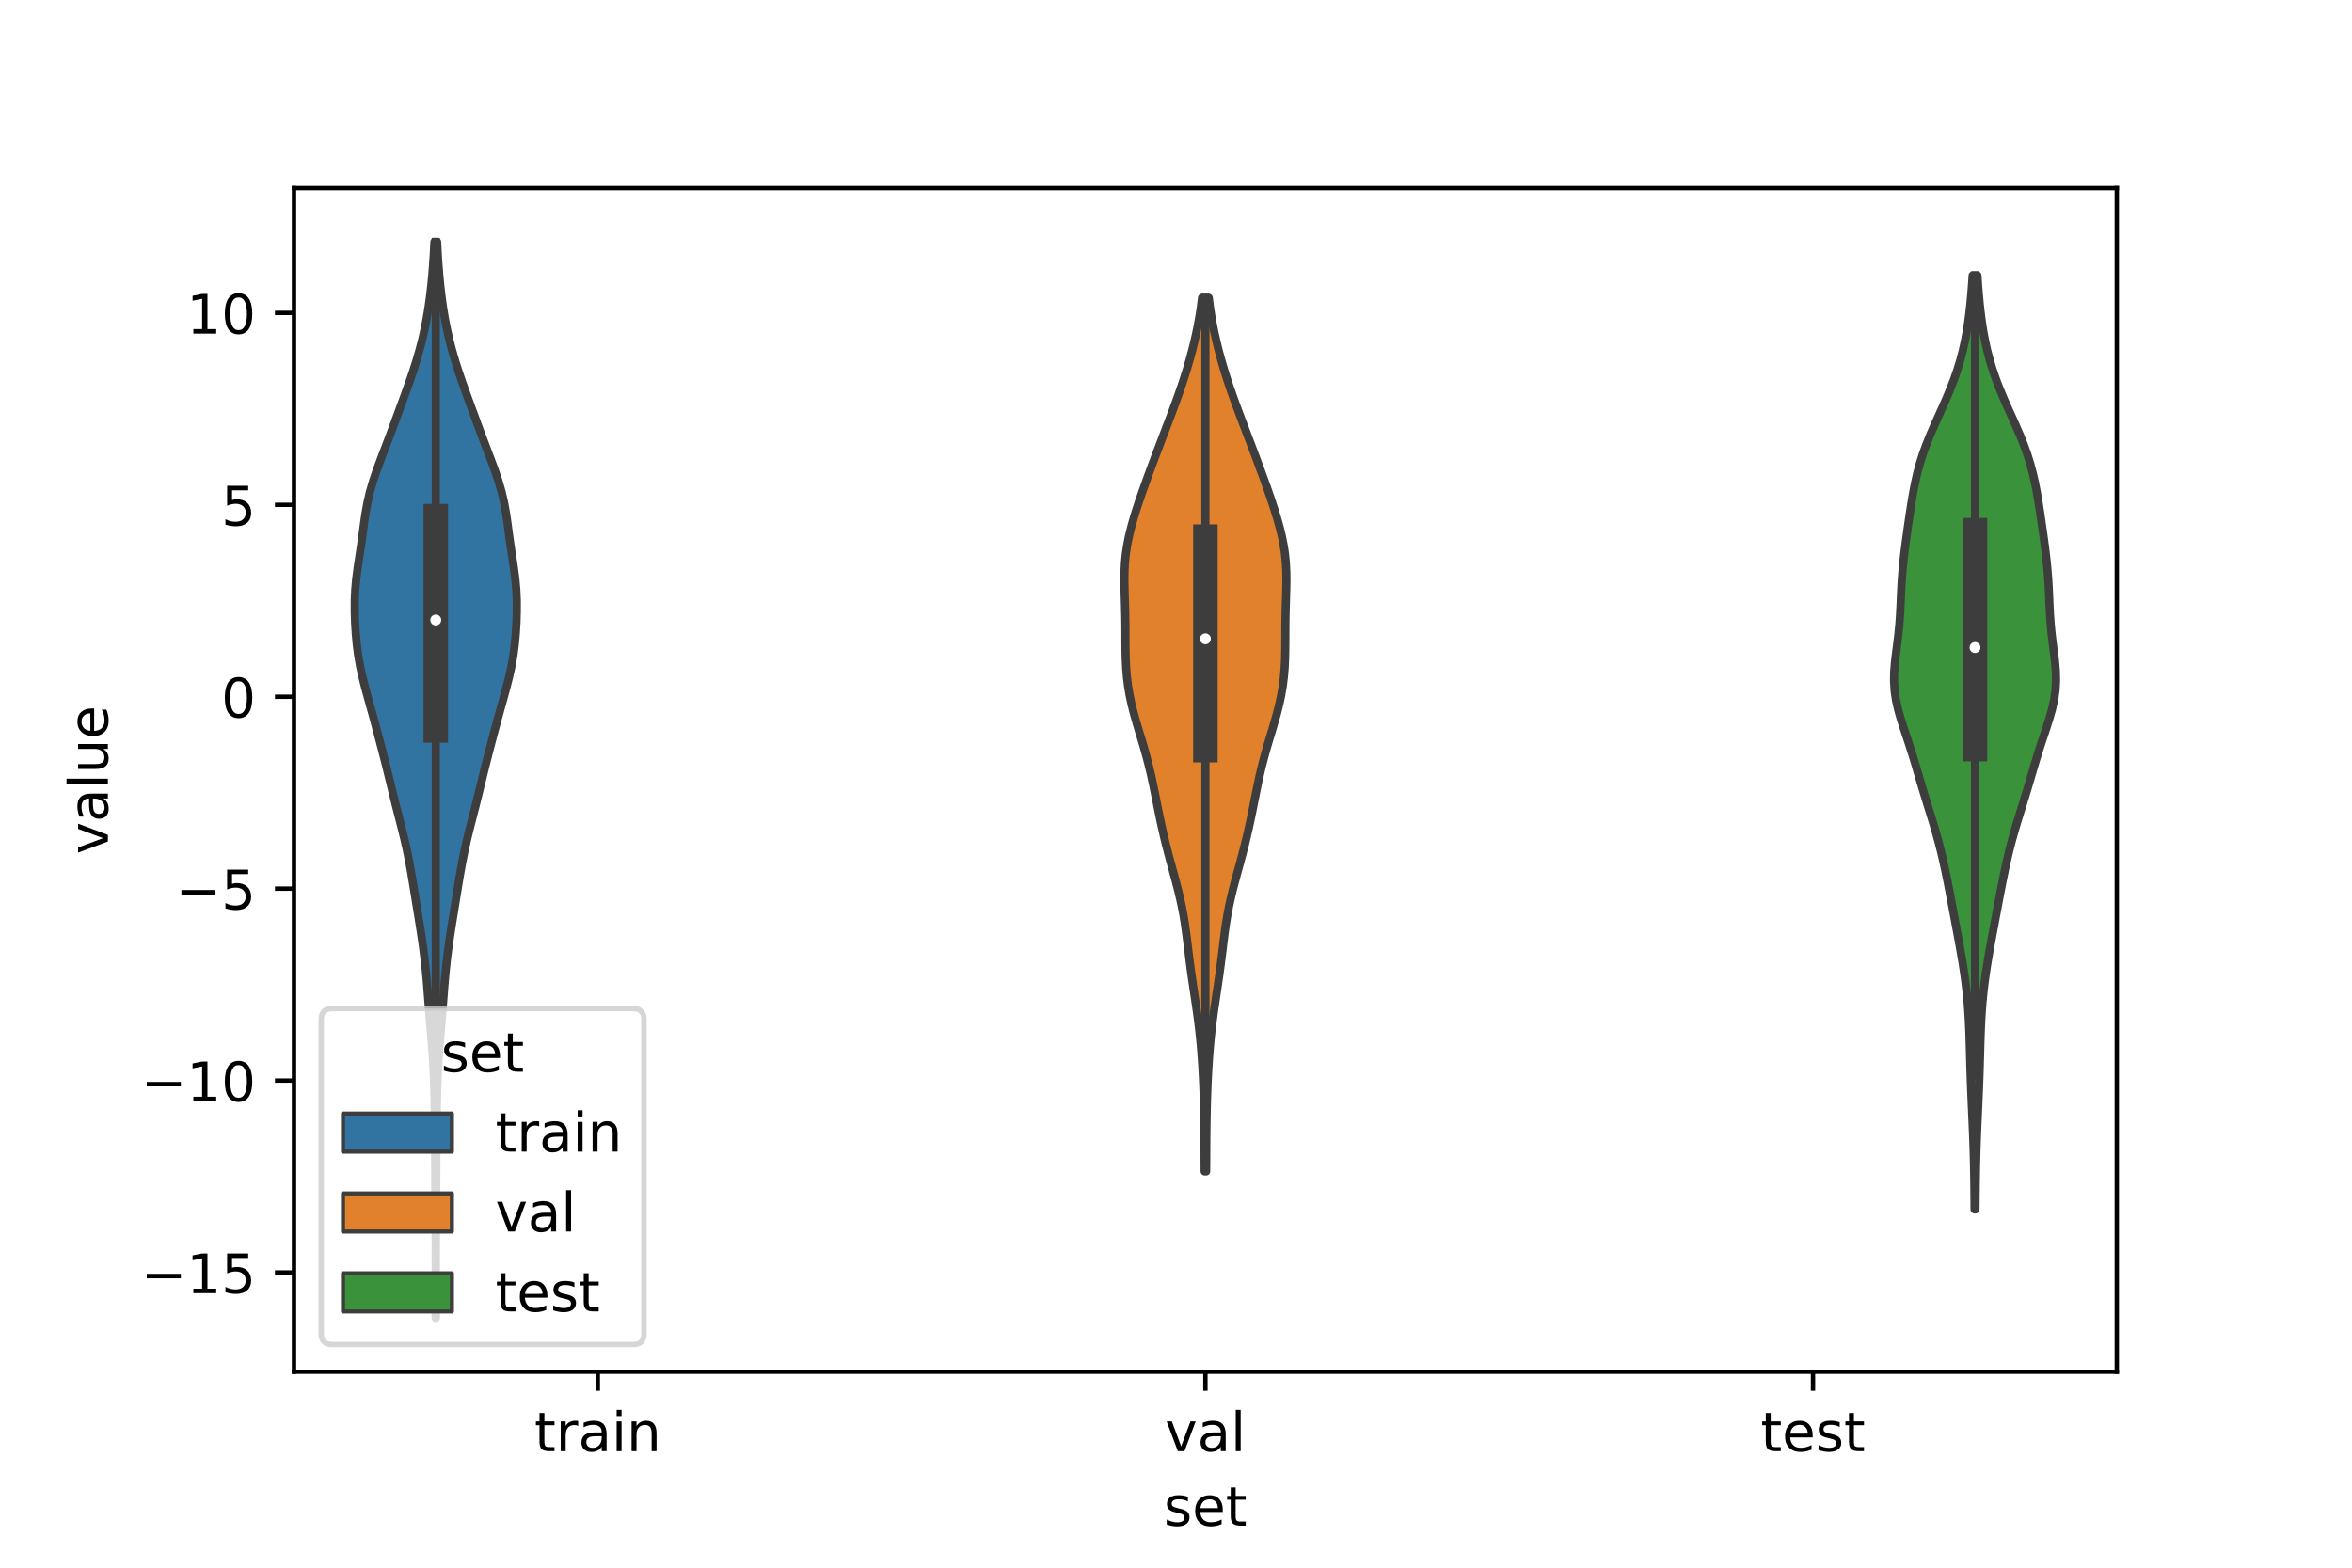 <?xml version="1.0" encoding="utf-8" standalone="no"?>
<!DOCTYPE svg PUBLIC "-//W3C//DTD SVG 1.1//EN"
  "http://www.w3.org/Graphics/SVG/1.1/DTD/svg11.dtd">
<!-- Created with matplotlib (https://matplotlib.org/) -->
<svg height="288pt" version="1.1" viewBox="0 0 432 288" width="432pt" xmlns="http://www.w3.org/2000/svg" xmlns:xlink="http://www.w3.org/1999/xlink">
 <defs>
  <style type="text/css">*{stroke-linecap:butt;stroke-linejoin:round;}</style>
 </defs>
 <g id="figure_1">
  <g id="patch_1">
   <path d="M 0 288 
L 432 288 
L 432 0 
L 0 0 
z
" style="fill:#ffffff;"/>
  </g>
  <g id="axes_1">
   <g id="patch_2">
    <path d="M 54 252 
L 388.8 252 
L 388.8 34.56 
L 54 34.56 
z
" style="fill:#ffffff;"/>
   </g>
   <g id="PolyCollection_1">
    <defs>
     <path d="M 80.065 -45.884 
L 80.015 -45.884 
L 80.016 -47.88 
L 80.02 -49.877 
L 80.024 -51.874 
L 80.027 -53.87 
L 80.027 -55.867 
L 80.023 -57.864 
L 80.016 -59.86 
L 80.004 -61.857 
L 79.991 -63.854 
L 79.977 -65.851 
L 79.964 -67.847 
L 79.954 -69.844 
L 79.945 -71.841 
L 79.937 -73.837 
L 79.928 -75.834 
L 79.916 -77.831 
L 79.9 -79.827 
L 79.879 -81.824 
L 79.852 -83.821 
L 79.818 -85.818 
L 79.772 -87.814 
L 79.707 -89.811 
L 79.616 -91.808 
L 79.496 -93.804 
L 79.35 -95.801 
L 79.186 -97.798 
L 79.017 -99.794 
L 78.854 -101.791 
L 78.7 -103.788 
L 78.548 -105.784 
L 78.387 -107.781 
L 78.202 -109.778 
L 77.985 -111.775 
L 77.734 -113.771 
L 77.453 -115.768 
L 77.147 -117.765 
L 76.827 -119.761 
L 76.502 -121.758 
L 76.178 -123.755 
L 75.852 -125.751 
L 75.516 -127.748 
L 75.153 -129.745 
L 74.75 -131.741 
L 74.301 -133.738 
L 73.812 -135.735 
L 73.302 -137.732 
L 72.79 -139.728 
L 72.291 -141.725 
L 71.804 -143.722 
L 71.317 -145.718 
L 70.82 -147.715 
L 70.309 -149.712 
L 69.787 -151.708 
L 69.257 -153.705 
L 68.72 -155.702 
L 68.17 -157.699 
L 67.613 -159.695 
L 67.065 -161.692 
L 66.558 -163.689 
L 66.121 -165.685 
L 65.775 -167.682 
L 65.52 -169.679 
L 65.342 -171.675 
L 65.223 -173.672 
L 65.16 -175.669 
L 65.163 -177.665 
L 65.25 -179.662 
L 65.431 -181.659 
L 65.69 -183.656 
L 65.989 -185.652 
L 66.289 -187.649 
L 66.567 -189.646 
L 66.833 -191.642 
L 67.123 -193.639 
L 67.482 -195.636 
L 67.946 -197.632 
L 68.525 -199.629 
L 69.202 -201.626 
L 69.941 -203.622 
L 70.701 -205.619 
L 71.458 -207.616 
L 72.201 -209.613 
L 72.937 -211.609 
L 73.671 -213.606 
L 74.402 -215.603 
L 75.118 -217.599 
L 75.804 -219.596 
L 76.443 -221.593 
L 77.025 -223.589 
L 77.544 -225.586 
L 77.997 -227.583 
L 78.384 -229.58 
L 78.712 -231.576 
L 78.987 -233.573 
L 79.216 -235.57 
L 79.406 -237.566 
L 79.563 -239.563 
L 79.69 -241.56 
L 79.793 -243.556 
L 80.287 -243.556 
L 80.287 -243.556 
L 80.39 -241.56 
L 80.517 -239.563 
L 80.674 -237.566 
L 80.864 -235.57 
L 81.093 -233.573 
L 81.368 -231.576 
L 81.696 -229.58 
L 82.083 -227.583 
L 82.536 -225.586 
L 83.055 -223.589 
L 83.637 -221.593 
L 84.276 -219.596 
L 84.962 -217.599 
L 85.678 -215.603 
L 86.409 -213.606 
L 87.143 -211.609 
L 87.879 -209.613 
L 88.622 -207.616 
L 89.379 -205.619 
L 90.139 -203.622 
L 90.878 -201.626 
L 91.555 -199.629 
L 92.134 -197.632 
L 92.598 -195.636 
L 92.957 -193.639 
L 93.247 -191.642 
L 93.513 -189.646 
L 93.791 -187.649 
L 94.091 -185.652 
L 94.39 -183.656 
L 94.649 -181.659 
L 94.83 -179.662 
L 94.917 -177.665 
L 94.92 -175.669 
L 94.857 -173.672 
L 94.738 -171.675 
L 94.56 -169.679 
L 94.305 -167.682 
L 93.959 -165.685 
L 93.522 -163.689 
L 93.015 -161.692 
L 92.467 -159.695 
L 91.91 -157.699 
L 91.36 -155.702 
L 90.823 -153.705 
L 90.293 -151.708 
L 89.771 -149.712 
L 89.26 -147.715 
L 88.763 -145.718 
L 88.276 -143.722 
L 87.789 -141.725 
L 87.29 -139.728 
L 86.778 -137.732 
L 86.268 -135.735 
L 85.779 -133.738 
L 85.33 -131.741 
L 84.927 -129.745 
L 84.564 -127.748 
L 84.228 -125.751 
L 83.902 -123.755 
L 83.578 -121.758 
L 83.253 -119.761 
L 82.933 -117.765 
L 82.627 -115.768 
L 82.346 -113.771 
L 82.095 -111.775 
L 81.878 -109.778 
L 81.693 -107.781 
L 81.532 -105.784 
L 81.38 -103.788 
L 81.226 -101.791 
L 81.063 -99.794 
L 80.894 -97.798 
L 80.73 -95.801 
L 80.584 -93.804 
L 80.464 -91.808 
L 80.373 -89.811 
L 80.308 -87.814 
L 80.262 -85.818 
L 80.228 -83.821 
L 80.201 -81.824 
L 80.18 -79.827 
L 80.164 -77.831 
L 80.152 -75.834 
L 80.143 -73.837 
L 80.135 -71.841 
L 80.126 -69.844 
L 80.116 -67.847 
L 80.103 -65.851 
L 80.089 -63.854 
L 80.076 -61.857 
L 80.064 -59.86 
L 80.057 -57.864 
L 80.053 -55.867 
L 80.053 -53.87 
L 80.056 -51.874 
L 80.06 -49.877 
L 80.064 -47.88 
L 80.065 -45.884 
z
" id="mfdde00a8af" style="stroke:#3d3d3d;stroke-width:1.5;"/>
    </defs>
    <g clip-path="url(#peb0f2b9399)">
     <use style="fill:#3274a1;stroke:#3d3d3d;stroke-width:1.5;" x="0" xlink:href="#mfdde00a8af" y="288"/>
    </g>
   </g>
   <g id="PolyCollection_2">
    <defs>
     <path d="M 221.539 -72.805 
L 221.261 -72.805 
L 221.251 -74.426 
L 221.242 -76.047 
L 221.234 -77.668 
L 221.224 -79.289 
L 221.209 -80.91 
L 221.186 -82.531 
L 221.154 -84.152 
L 221.112 -85.773 
L 221.059 -87.394 
L 220.995 -89.015 
L 220.917 -90.636 
L 220.826 -92.258 
L 220.718 -93.879 
L 220.591 -95.5 
L 220.443 -97.121 
L 220.272 -98.742 
L 220.077 -100.363 
L 219.862 -101.984 
L 219.629 -103.605 
L 219.388 -105.226 
L 219.144 -106.847 
L 218.907 -108.468 
L 218.683 -110.089 
L 218.472 -111.71 
L 218.273 -113.331 
L 218.076 -114.952 
L 217.871 -116.573 
L 217.643 -118.194 
L 217.38 -119.815 
L 217.074 -121.436 
L 216.722 -123.058 
L 216.329 -124.679 
L 215.906 -126.3 
L 215.465 -127.921 
L 215.02 -129.542 
L 214.585 -131.163 
L 214.168 -132.784 
L 213.774 -134.405 
L 213.403 -136.026 
L 213.054 -137.647 
L 212.721 -139.268 
L 212.398 -140.889 
L 212.074 -142.51 
L 211.74 -144.131 
L 211.385 -145.752 
L 210.999 -147.373 
L 210.578 -148.994 
L 210.123 -150.615 
L 209.642 -152.236 
L 209.152 -153.857 
L 208.669 -155.479 
L 208.216 -157.1 
L 207.81 -158.721 
L 207.466 -160.342 
L 207.192 -161.963 
L 206.988 -163.584 
L 206.851 -165.205 
L 206.769 -166.826 
L 206.73 -168.447 
L 206.717 -170.068 
L 206.713 -171.689 
L 206.704 -173.31 
L 206.681 -174.931 
L 206.642 -176.552 
L 206.591 -178.173 
L 206.544 -179.794 
L 206.52 -181.415 
L 206.541 -183.036 
L 206.626 -184.657 
L 206.79 -186.279 
L 207.038 -187.9 
L 207.365 -189.521 
L 207.763 -191.142 
L 208.218 -192.763 
L 208.718 -194.384 
L 209.251 -196.005 
L 209.808 -197.626 
L 210.384 -199.247 
L 210.972 -200.868 
L 211.571 -202.489 
L 212.176 -204.11 
L 212.788 -205.731 
L 213.403 -207.352 
L 214.021 -208.973 
L 214.638 -210.594 
L 215.251 -212.215 
L 215.854 -213.836 
L 216.439 -215.457 
L 217.002 -217.078 
L 217.537 -218.7 
L 218.041 -220.321 
L 218.512 -221.942 
L 218.951 -223.563 
L 219.353 -225.184 
L 219.719 -226.805 
L 220.046 -228.426 
L 220.332 -230.047 
L 220.577 -231.668 
L 220.78 -233.289 
L 222.02 -233.289 
L 222.02 -233.289 
L 222.223 -231.668 
L 222.468 -230.047 
L 222.754 -228.426 
L 223.081 -226.805 
L 223.447 -225.184 
L 223.849 -223.563 
L 224.288 -221.942 
L 224.759 -220.321 
L 225.263 -218.7 
L 225.798 -217.078 
L 226.361 -215.457 
L 226.946 -213.836 
L 227.549 -212.215 
L 228.162 -210.594 
L 228.779 -208.973 
L 229.397 -207.352 
L 230.012 -205.731 
L 230.624 -204.11 
L 231.229 -202.489 
L 231.828 -200.868 
L 232.416 -199.247 
L 232.992 -197.626 
L 233.549 -196.005 
L 234.082 -194.384 
L 234.582 -192.763 
L 235.037 -191.142 
L 235.435 -189.521 
L 235.762 -187.9 
L 236.01 -186.279 
L 236.174 -184.657 
L 236.259 -183.036 
L 236.28 -181.415 
L 236.256 -179.794 
L 236.209 -178.173 
L 236.158 -176.552 
L 236.119 -174.931 
L 236.096 -173.31 
L 236.087 -171.689 
L 236.083 -170.068 
L 236.07 -168.447 
L 236.031 -166.826 
L 235.949 -165.205 
L 235.812 -163.584 
L 235.608 -161.963 
L 235.334 -160.342 
L 234.99 -158.721 
L 234.584 -157.1 
L 234.131 -155.479 
L 233.648 -153.857 
L 233.158 -152.236 
L 232.677 -150.615 
L 232.222 -148.994 
L 231.801 -147.373 
L 231.415 -145.752 
L 231.06 -144.131 
L 230.726 -142.51 
L 230.402 -140.889 
L 230.079 -139.268 
L 229.746 -137.647 
L 229.397 -136.026 
L 229.026 -134.405 
L 228.632 -132.784 
L 228.215 -131.163 
L 227.78 -129.542 
L 227.335 -127.921 
L 226.894 -126.3 
L 226.471 -124.679 
L 226.078 -123.058 
L 225.726 -121.436 
L 225.42 -119.815 
L 225.157 -118.194 
L 224.929 -116.573 
L 224.724 -114.952 
L 224.527 -113.331 
L 224.328 -111.71 
L 224.117 -110.089 
L 223.893 -108.468 
L 223.656 -106.847 
L 223.412 -105.226 
L 223.171 -103.605 
L 222.938 -101.984 
L 222.723 -100.363 
L 222.528 -98.742 
L 222.357 -97.121 
L 222.209 -95.5 
L 222.082 -93.879 
L 221.974 -92.258 
L 221.883 -90.636 
L 221.805 -89.015 
L 221.741 -87.394 
L 221.688 -85.773 
L 221.646 -84.152 
L 221.614 -82.531 
L 221.591 -80.91 
L 221.576 -79.289 
L 221.566 -77.668 
L 221.558 -76.047 
L 221.549 -74.426 
L 221.539 -72.805 
z
" id="mf211fab945" style="stroke:#3d3d3d;stroke-width:1.5;"/>
    </defs>
    <g clip-path="url(#peb0f2b9399)">
     <use style="fill:#e1812c;stroke:#3d3d3d;stroke-width:1.5;" x="0" xlink:href="#mf211fab945" y="288"/>
    </g>
   </g>
   <g id="PolyCollection_3">
    <defs>
     <path d="M 362.846 -65.82 
L 362.674 -65.82 
L 362.661 -67.553 
L 362.645 -69.286 
L 362.624 -71.019 
L 362.597 -72.752 
L 362.56 -74.485 
L 362.514 -76.219 
L 362.458 -77.952 
L 362.394 -79.685 
L 362.322 -81.418 
L 362.246 -83.151 
L 362.169 -84.885 
L 362.094 -86.618 
L 362.024 -88.351 
L 361.96 -90.084 
L 361.905 -91.817 
L 361.856 -93.55 
L 361.809 -95.284 
L 361.759 -97.017 
L 361.699 -98.75 
L 361.621 -100.483 
L 361.517 -102.216 
L 361.384 -103.949 
L 361.216 -105.683 
L 361.014 -107.416 
L 360.778 -109.149 
L 360.514 -110.882 
L 360.225 -112.615 
L 359.918 -114.348 
L 359.6 -116.082 
L 359.276 -117.815 
L 358.951 -119.548 
L 358.625 -121.281 
L 358.298 -123.014 
L 357.967 -124.747 
L 357.626 -126.481 
L 357.269 -128.214 
L 356.89 -129.947 
L 356.48 -131.68 
L 356.035 -133.413 
L 355.553 -135.146 
L 355.041 -136.88 
L 354.508 -138.613 
L 353.967 -140.346 
L 353.433 -142.079 
L 352.911 -143.812 
L 352.4 -145.546 
L 351.889 -147.279 
L 351.366 -149.012 
L 350.819 -150.745 
L 350.248 -152.478 
L 349.67 -154.211 
L 349.115 -155.945 
L 348.624 -157.678 
L 348.237 -159.411 
L 347.985 -161.144 
L 347.88 -162.877 
L 347.913 -164.61 
L 348.053 -166.344 
L 348.258 -168.077 
L 348.483 -169.81 
L 348.691 -171.543 
L 348.86 -173.276 
L 348.984 -175.009 
L 349.074 -176.743 
L 349.149 -178.476 
L 349.232 -180.209 
L 349.339 -181.942 
L 349.482 -183.675 
L 349.659 -185.408 
L 349.867 -187.142 
L 350.095 -188.875 
L 350.335 -190.608 
L 350.583 -192.341 
L 350.839 -194.074 
L 351.109 -195.807 
L 351.404 -197.541 
L 351.739 -199.274 
L 352.13 -201.007 
L 352.593 -202.74 
L 353.135 -204.473 
L 353.758 -206.206 
L 354.452 -207.94 
L 355.201 -209.673 
L 355.98 -211.406 
L 356.763 -213.139 
L 357.527 -214.872 
L 358.249 -216.606 
L 358.914 -218.339 
L 359.514 -220.072 
L 360.042 -221.805 
L 360.499 -223.538 
L 360.888 -225.271 
L 361.215 -227.005 
L 361.488 -228.738 
L 361.715 -230.471 
L 361.905 -232.204 
L 362.066 -233.937 
L 362.203 -235.67 
L 362.321 -237.404 
L 363.199 -237.404 
L 363.199 -237.404 
L 363.317 -235.67 
L 363.454 -233.937 
L 363.615 -232.204 
L 363.805 -230.471 
L 364.032 -228.738 
L 364.305 -227.005 
L 364.632 -225.271 
L 365.021 -223.538 
L 365.478 -221.805 
L 366.006 -220.072 
L 366.606 -218.339 
L 367.271 -216.606 
L 367.993 -214.872 
L 368.757 -213.139 
L 369.54 -211.406 
L 370.319 -209.673 
L 371.068 -207.94 
L 371.762 -206.206 
L 372.385 -204.473 
L 372.927 -202.74 
L 373.39 -201.007 
L 373.781 -199.274 
L 374.116 -197.541 
L 374.411 -195.807 
L 374.681 -194.074 
L 374.937 -192.341 
L 375.185 -190.608 
L 375.425 -188.875 
L 375.653 -187.142 
L 375.861 -185.408 
L 376.038 -183.675 
L 376.181 -181.942 
L 376.288 -180.209 
L 376.371 -178.476 
L 376.446 -176.743 
L 376.536 -175.009 
L 376.66 -173.276 
L 376.829 -171.543 
L 377.037 -169.81 
L 377.262 -168.077 
L 377.467 -166.344 
L 377.607 -164.61 
L 377.64 -162.877 
L 377.535 -161.144 
L 377.283 -159.411 
L 376.896 -157.678 
L 376.405 -155.945 
L 375.85 -154.211 
L 375.272 -152.478 
L 374.701 -150.745 
L 374.154 -149.012 
L 373.631 -147.279 
L 373.12 -145.546 
L 372.609 -143.812 
L 372.087 -142.079 
L 371.553 -140.346 
L 371.012 -138.613 
L 370.479 -136.88 
L 369.967 -135.146 
L 369.485 -133.413 
L 369.04 -131.68 
L 368.63 -129.947 
L 368.251 -128.214 
L 367.894 -126.481 
L 367.553 -124.747 
L 367.222 -123.014 
L 366.895 -121.281 
L 366.569 -119.548 
L 366.244 -117.815 
L 365.92 -116.082 
L 365.602 -114.348 
L 365.295 -112.615 
L 365.006 -110.882 
L 364.742 -109.149 
L 364.506 -107.416 
L 364.304 -105.683 
L 364.136 -103.949 
L 364.003 -102.216 
L 363.899 -100.483 
L 363.821 -98.75 
L 363.761 -97.017 
L 363.711 -95.284 
L 363.664 -93.55 
L 363.615 -91.817 
L 363.56 -90.084 
L 363.496 -88.351 
L 363.426 -86.618 
L 363.351 -84.885 
L 363.274 -83.151 
L 363.198 -81.418 
L 363.126 -79.685 
L 363.062 -77.952 
L 363.006 -76.219 
L 362.96 -74.485 
L 362.923 -72.752 
L 362.896 -71.019 
L 362.875 -69.286 
L 362.859 -67.553 
L 362.846 -65.82 
z
" id="ma83f597ddb" style="stroke:#3d3d3d;stroke-width:1.5;"/>
    </defs>
    <g clip-path="url(#peb0f2b9399)">
     <use style="fill:#3a923a;stroke:#3d3d3d;stroke-width:1.5;" x="0" xlink:href="#ma83f597ddb" y="288"/>
    </g>
   </g>
   <g id="patch_3">
    <path clip-path="url(#peb0f2b9399)" d="M 109.8 127.996 
L 109.8 127.996 
L 109.8 127.996 
L 109.8 127.996 
z
" style="fill:#3274a1;stroke:#3d3d3d;stroke-linejoin:miter;stroke-width:0.75;"/>
   </g>
   <g id="patch_4">
    <path clip-path="url(#peb0f2b9399)" d="M 109.8 127.996 
L 109.8 127.996 
L 109.8 127.996 
L 109.8 127.996 
z
" style="fill:#e1812c;stroke:#3d3d3d;stroke-linejoin:miter;stroke-width:0.75;"/>
   </g>
   <g id="patch_5">
    <path clip-path="url(#peb0f2b9399)" d="M 109.8 127.996 
L 109.8 127.996 
L 109.8 127.996 
L 109.8 127.996 
z
" style="fill:#3a923a;stroke:#3d3d3d;stroke-linejoin:miter;stroke-width:0.75;"/>
   </g>
   <g id="matplotlib.axis_1">
    <g id="xtick_1">
     <g id="line2d_1">
      <defs>
       <path d="M 0 0 
L 0 3.5 
" id="m32e8aa74ab" style="stroke:#000000;stroke-width:0.8;"/>
      </defs>
      <g>
       <use style="stroke:#000000;stroke-width:0.8;" x="109.8" xlink:href="#m32e8aa74ab" y="252"/>
      </g>
     </g>
     <g id="text_1">
      <!-- train -->
      <g transform="translate(98.162 266.598)scale(0.1 -0.1)">
       <defs>
        <path d="M 18.312 70.219 
L 18.312 54.688 
L 36.812 54.688 
L 36.812 47.703 
L 18.312 47.703 
L 18.312 18.016 
Q 18.312 11.328 20.141 9.422 
Q 21.969 7.516 27.594 7.516 
L 36.812 7.516 
L 36.812 0 
L 27.594 0 
Q 17.188 0 13.234 3.875 
Q 9.281 7.766 9.281 18.016 
L 9.281 47.703 
L 2.688 47.703 
L 2.688 54.688 
L 9.281 54.688 
L 9.281 70.219 
z
" id="DejaVuSans-116"/>
        <path d="M 41.109 46.297 
Q 39.594 47.172 37.812 47.578 
Q 36.031 48 33.891 48 
Q 26.266 48 22.188 43.047 
Q 18.109 38.094 18.109 28.812 
L 18.109 0 
L 9.078 0 
L 9.078 54.688 
L 18.109 54.688 
L 18.109 46.188 
Q 20.953 51.172 25.484 53.578 
Q 30.031 56 36.531 56 
Q 37.453 56 38.578 55.875 
Q 39.703 55.766 41.062 55.516 
z
" id="DejaVuSans-114"/>
        <path d="M 34.281 27.484 
Q 23.391 27.484 19.188 25 
Q 14.984 22.516 14.984 16.5 
Q 14.984 11.719 18.141 8.906 
Q 21.297 6.109 26.703 6.109 
Q 34.188 6.109 38.703 11.406 
Q 43.219 16.703 43.219 25.484 
L 43.219 27.484 
z
M 52.203 31.203 
L 52.203 0 
L 43.219 0 
L 43.219 8.297 
Q 40.141 3.328 35.547 0.953 
Q 30.953 -1.422 24.312 -1.422 
Q 15.922 -1.422 10.953 3.297 
Q 6 8.016 6 15.922 
Q 6 25.141 12.172 29.828 
Q 18.359 34.516 30.609 34.516 
L 43.219 34.516 
L 43.219 35.406 
Q 43.219 41.609 39.141 45 
Q 35.062 48.391 27.688 48.391 
Q 23 48.391 18.547 47.266 
Q 14.109 46.141 10.016 43.891 
L 10.016 52.203 
Q 14.938 54.109 19.578 55.047 
Q 24.219 56 28.609 56 
Q 40.484 56 46.344 49.844 
Q 52.203 43.703 52.203 31.203 
z
" id="DejaVuSans-97"/>
        <path d="M 9.422 54.688 
L 18.406 54.688 
L 18.406 0 
L 9.422 0 
z
M 9.422 75.984 
L 18.406 75.984 
L 18.406 64.594 
L 9.422 64.594 
z
" id="DejaVuSans-105"/>
        <path d="M 54.891 33.016 
L 54.891 0 
L 45.906 0 
L 45.906 32.719 
Q 45.906 40.484 42.875 44.328 
Q 39.844 48.188 33.797 48.188 
Q 26.516 48.188 22.312 43.547 
Q 18.109 38.922 18.109 30.906 
L 18.109 0 
L 9.078 0 
L 9.078 54.688 
L 18.109 54.688 
L 18.109 46.188 
Q 21.344 51.125 25.703 53.562 
Q 30.078 56 35.797 56 
Q 45.219 56 50.047 50.172 
Q 54.891 44.344 54.891 33.016 
z
" id="DejaVuSans-110"/>
       </defs>
       <use xlink:href="#DejaVuSans-116"/>
       <use x="39.209" xlink:href="#DejaVuSans-114"/>
       <use x="80.322" xlink:href="#DejaVuSans-97"/>
       <use x="141.602" xlink:href="#DejaVuSans-105"/>
       <use x="169.385" xlink:href="#DejaVuSans-110"/>
      </g>
     </g>
    </g>
    <g id="xtick_2">
     <g id="line2d_2">
      <g>
       <use style="stroke:#000000;stroke-width:0.8;" x="221.4" xlink:href="#m32e8aa74ab" y="252"/>
      </g>
     </g>
     <g id="text_2">
      <!-- val -->
      <g transform="translate(213.988 266.598)scale(0.1 -0.1)">
       <defs>
        <path d="M 2.984 54.688 
L 12.5 54.688 
L 29.594 8.797 
L 46.688 54.688 
L 56.203 54.688 
L 35.688 0 
L 23.484 0 
z
" id="DejaVuSans-118"/>
        <path d="M 9.422 75.984 
L 18.406 75.984 
L 18.406 0 
L 9.422 0 
z
" id="DejaVuSans-108"/>
       </defs>
       <use xlink:href="#DejaVuSans-118"/>
       <use x="59.18" xlink:href="#DejaVuSans-97"/>
       <use x="120.459" xlink:href="#DejaVuSans-108"/>
      </g>
     </g>
    </g>
    <g id="xtick_3">
     <g id="line2d_3">
      <g>
       <use style="stroke:#000000;stroke-width:0.8;" x="333" xlink:href="#m32e8aa74ab" y="252"/>
      </g>
     </g>
     <g id="text_3">
      <!-- test -->
      <g transform="translate(323.398 266.598)scale(0.1 -0.1)">
       <defs>
        <path d="M 56.203 29.594 
L 56.203 25.203 
L 14.891 25.203 
Q 15.484 15.922 20.484 11.062 
Q 25.484 6.203 34.422 6.203 
Q 39.594 6.203 44.453 7.469 
Q 49.312 8.734 54.109 11.281 
L 54.109 2.781 
Q 49.266 0.734 44.188 -0.344 
Q 39.109 -1.422 33.891 -1.422 
Q 20.797 -1.422 13.156 6.188 
Q 5.516 13.812 5.516 26.812 
Q 5.516 40.234 12.766 48.109 
Q 20.016 56 32.328 56 
Q 43.359 56 49.781 48.891 
Q 56.203 41.797 56.203 29.594 
z
M 47.219 32.234 
Q 47.125 39.594 43.094 43.984 
Q 39.062 48.391 32.422 48.391 
Q 24.906 48.391 20.391 44.141 
Q 15.875 39.891 15.188 32.172 
z
" id="DejaVuSans-101"/>
        <path d="M 44.281 53.078 
L 44.281 44.578 
Q 40.484 46.531 36.375 47.5 
Q 32.281 48.484 27.875 48.484 
Q 21.188 48.484 17.844 46.438 
Q 14.5 44.391 14.5 40.281 
Q 14.5 37.156 16.891 35.375 
Q 19.281 33.594 26.516 31.984 
L 29.594 31.297 
Q 39.156 29.25 43.188 25.516 
Q 47.219 21.781 47.219 15.094 
Q 47.219 7.469 41.188 3.016 
Q 35.156 -1.422 24.609 -1.422 
Q 20.219 -1.422 15.453 -0.562 
Q 10.688 0.297 5.422 2 
L 5.422 11.281 
Q 10.406 8.688 15.234 7.391 
Q 20.062 6.109 24.812 6.109 
Q 31.156 6.109 34.562 8.281 
Q 37.984 10.453 37.984 14.406 
Q 37.984 18.062 35.516 20.016 
Q 33.062 21.969 24.703 23.781 
L 21.578 24.516 
Q 13.234 26.266 9.516 29.906 
Q 5.812 33.547 5.812 39.891 
Q 5.812 47.609 11.281 51.797 
Q 16.75 56 26.812 56 
Q 31.781 56 36.172 55.266 
Q 40.578 54.547 44.281 53.078 
z
" id="DejaVuSans-115"/>
       </defs>
       <use xlink:href="#DejaVuSans-116"/>
       <use x="39.209" xlink:href="#DejaVuSans-101"/>
       <use x="100.732" xlink:href="#DejaVuSans-115"/>
       <use x="152.832" xlink:href="#DejaVuSans-116"/>
      </g>
     </g>
    </g>
    <g id="text_4">
     <!-- set -->
     <g transform="translate(213.759 280.277)scale(0.1 -0.1)">
      <use xlink:href="#DejaVuSans-115"/>
      <use x="52.1" xlink:href="#DejaVuSans-101"/>
      <use x="113.623" xlink:href="#DejaVuSans-116"/>
     </g>
    </g>
   </g>
   <g id="matplotlib.axis_2">
    <g id="ytick_1">
     <g id="line2d_4">
      <defs>
       <path d="M 0 0 
L -3.5 0 
" id="m7decbb2b1a" style="stroke:#000000;stroke-width:0.8;"/>
      </defs>
      <g>
       <use style="stroke:#000000;stroke-width:0.8;" x="54" xlink:href="#m7decbb2b1a" y="233.763"/>
      </g>
     </g>
     <g id="text_5">
      <!-- −15 -->
      <g transform="translate(25.895 237.562)scale(0.1 -0.1)">
       <defs>
        <path d="M 10.594 35.5 
L 73.188 35.5 
L 73.188 27.203 
L 10.594 27.203 
z
" id="DejaVuSans-8722"/>
        <path d="M 12.406 8.297 
L 28.516 8.297 
L 28.516 63.922 
L 10.984 60.406 
L 10.984 69.391 
L 28.422 72.906 
L 38.281 72.906 
L 38.281 8.297 
L 54.391 8.297 
L 54.391 0 
L 12.406 0 
z
" id="DejaVuSans-49"/>
        <path d="M 10.797 72.906 
L 49.516 72.906 
L 49.516 64.594 
L 19.828 64.594 
L 19.828 46.734 
Q 21.969 47.469 24.109 47.828 
Q 26.266 48.188 28.422 48.188 
Q 40.625 48.188 47.75 41.5 
Q 54.891 34.812 54.891 23.391 
Q 54.891 11.625 47.562 5.094 
Q 40.234 -1.422 26.906 -1.422 
Q 22.312 -1.422 17.547 -0.641 
Q 12.797 0.141 7.719 1.703 
L 7.719 11.625 
Q 12.109 9.234 16.797 8.062 
Q 21.484 6.891 26.703 6.891 
Q 35.156 6.891 40.078 11.328 
Q 45.016 15.766 45.016 23.391 
Q 45.016 31 40.078 35.438 
Q 35.156 39.891 26.703 39.891 
Q 22.75 39.891 18.812 39.016 
Q 14.891 38.141 10.797 36.281 
z
" id="DejaVuSans-53"/>
       </defs>
       <use xlink:href="#DejaVuSans-8722"/>
       <use x="83.789" xlink:href="#DejaVuSans-49"/>
       <use x="147.412" xlink:href="#DejaVuSans-53"/>
      </g>
     </g>
    </g>
    <g id="ytick_2">
     <g id="line2d_5">
      <g>
       <use style="stroke:#000000;stroke-width:0.8;" x="54" xlink:href="#m7decbb2b1a" y="198.507"/>
      </g>
     </g>
     <g id="text_6">
      <!-- −10 -->
      <g transform="translate(25.895 202.306)scale(0.1 -0.1)">
       <defs>
        <path d="M 31.781 66.406 
Q 24.172 66.406 20.328 58.906 
Q 16.5 51.422 16.5 36.375 
Q 16.5 21.391 20.328 13.891 
Q 24.172 6.391 31.781 6.391 
Q 39.453 6.391 43.281 13.891 
Q 47.125 21.391 47.125 36.375 
Q 47.125 51.422 43.281 58.906 
Q 39.453 66.406 31.781 66.406 
z
M 31.781 74.219 
Q 44.047 74.219 50.516 64.516 
Q 56.984 54.828 56.984 36.375 
Q 56.984 17.969 50.516 8.266 
Q 44.047 -1.422 31.781 -1.422 
Q 19.531 -1.422 13.062 8.266 
Q 6.594 17.969 6.594 36.375 
Q 6.594 54.828 13.062 64.516 
Q 19.531 74.219 31.781 74.219 
z
" id="DejaVuSans-48"/>
       </defs>
       <use xlink:href="#DejaVuSans-8722"/>
       <use x="83.789" xlink:href="#DejaVuSans-49"/>
       <use x="147.412" xlink:href="#DejaVuSans-48"/>
      </g>
     </g>
    </g>
    <g id="ytick_3">
     <g id="line2d_6">
      <g>
       <use style="stroke:#000000;stroke-width:0.8;" x="54" xlink:href="#m7decbb2b1a" y="163.251"/>
      </g>
     </g>
     <g id="text_7">
      <!-- −5 -->
      <g transform="translate(32.258 167.051)scale(0.1 -0.1)">
       <use xlink:href="#DejaVuSans-8722"/>
       <use x="83.789" xlink:href="#DejaVuSans-53"/>
      </g>
     </g>
    </g>
    <g id="ytick_4">
     <g id="line2d_7">
      <g>
       <use style="stroke:#000000;stroke-width:0.8;" x="54" xlink:href="#m7decbb2b1a" y="127.996"/>
      </g>
     </g>
     <g id="text_8">
      <!-- 0 -->
      <g transform="translate(40.638 131.795)scale(0.1 -0.1)">
       <use xlink:href="#DejaVuSans-48"/>
      </g>
     </g>
    </g>
    <g id="ytick_5">
     <g id="line2d_8">
      <g>
       <use style="stroke:#000000;stroke-width:0.8;" x="54" xlink:href="#m7decbb2b1a" y="92.74"/>
      </g>
     </g>
     <g id="text_9">
      <!-- 5 -->
      <g transform="translate(40.638 96.539)scale(0.1 -0.1)">
       <use xlink:href="#DejaVuSans-53"/>
      </g>
     </g>
    </g>
    <g id="ytick_6">
     <g id="line2d_9">
      <g>
       <use style="stroke:#000000;stroke-width:0.8;" x="54" xlink:href="#m7decbb2b1a" y="57.484"/>
      </g>
     </g>
     <g id="text_10">
      <!-- 10 -->
      <g transform="translate(34.275 61.284)scale(0.1 -0.1)">
       <use xlink:href="#DejaVuSans-49"/>
       <use x="63.623" xlink:href="#DejaVuSans-48"/>
      </g>
     </g>
    </g>
    <g id="text_11">
     <!-- value -->
     <g transform="translate(19.816 156.938)rotate(-90)scale(0.1 -0.1)">
      <defs>
       <path d="M 8.5 21.578 
L 8.5 54.688 
L 17.484 54.688 
L 17.484 21.922 
Q 17.484 14.156 20.5 10.266 
Q 23.531 6.391 29.594 6.391 
Q 36.859 6.391 41.078 11.031 
Q 45.312 15.672 45.312 23.688 
L 45.312 54.688 
L 54.297 54.688 
L 54.297 0 
L 45.312 0 
L 45.312 8.406 
Q 42.047 3.422 37.719 1 
Q 33.406 -1.422 27.688 -1.422 
Q 18.266 -1.422 13.375 4.438 
Q 8.5 10.297 8.5 21.578 
z
M 31.109 56 
z
" id="DejaVuSans-117"/>
      </defs>
      <use xlink:href="#DejaVuSans-118"/>
      <use x="59.18" xlink:href="#DejaVuSans-97"/>
      <use x="120.459" xlink:href="#DejaVuSans-108"/>
      <use x="148.242" xlink:href="#DejaVuSans-117"/>
      <use x="211.621" xlink:href="#DejaVuSans-101"/>
     </g>
    </g>
   </g>
   <g id="line2d_10">
    <path clip-path="url(#peb0f2b9399)" d="M 80.04 192.237 
L 80.04 44.444 
" style="fill:none;stroke:#3d3d3d;stroke-linecap:square;stroke-width:1.5;"/>
   </g>
   <g id="line2d_11">
    <path clip-path="url(#peb0f2b9399)" d="M 80.04 134.198 
L 80.04 94.827 
" style="fill:none;stroke:#3d3d3d;stroke-linecap:square;stroke-width:4.5;"/>
   </g>
   <g id="line2d_12">
    <path clip-path="url(#peb0f2b9399)" d="M 221.4 194.416 
L 221.4 54.711 
" style="fill:none;stroke:#3d3d3d;stroke-linecap:square;stroke-width:1.5;"/>
   </g>
   <g id="line2d_13">
    <path clip-path="url(#peb0f2b9399)" d="M 221.4 137.816 
L 221.4 98.58 
" style="fill:none;stroke:#3d3d3d;stroke-linecap:square;stroke-width:4.5;"/>
   </g>
   <g id="line2d_14">
    <path clip-path="url(#peb0f2b9399)" d="M 362.76 197.662 
L 362.76 50.596 
" style="fill:none;stroke:#3d3d3d;stroke-linecap:square;stroke-width:1.5;"/>
   </g>
   <g id="line2d_15">
    <path clip-path="url(#peb0f2b9399)" d="M 362.76 137.62 
L 362.76 97.407 
" style="fill:none;stroke:#3d3d3d;stroke-linecap:square;stroke-width:4.5;"/>
   </g>
   <g id="patch_6">
    <path d="M 54 252 
L 54 34.56 
" style="fill:none;stroke:#000000;stroke-linecap:square;stroke-linejoin:miter;stroke-width:0.8;"/>
   </g>
   <g id="patch_7">
    <path d="M 388.8 252 
L 388.8 34.56 
" style="fill:none;stroke:#000000;stroke-linecap:square;stroke-linejoin:miter;stroke-width:0.8;"/>
   </g>
   <g id="patch_8">
    <path d="M 54 252 
L 388.8 252 
" style="fill:none;stroke:#000000;stroke-linecap:square;stroke-linejoin:miter;stroke-width:0.8;"/>
   </g>
   <g id="patch_9">
    <path d="M 54 34.56 
L 388.8 34.56 
" style="fill:none;stroke:#000000;stroke-linecap:square;stroke-linejoin:miter;stroke-width:0.8;"/>
   </g>
   <g id="PathCollection_1">
    <defs>
     <path d="M 0 1.5 
C 0.398 1.5 0.779 1.342 1.061 1.061 
C 1.342 0.779 1.5 0.398 1.5 0 
C 1.5 -0.398 1.342 -0.779 1.061 -1.061 
C 0.779 -1.342 0.398 -1.5 0 -1.5 
C -0.398 -1.5 -0.779 -1.342 -1.061 -1.061 
C -1.342 -0.779 -1.5 -0.398 -1.5 0 
C -1.5 0.398 -1.342 0.779 -1.061 1.061 
C -0.779 1.342 -0.398 1.5 0 1.5 
z
" id="m8f14d945cc" style="stroke:#3d3d3d;"/>
    </defs>
    <g clip-path="url(#peb0f2b9399)">
     <use style="fill:#ffffff;stroke:#3d3d3d;" x="80.04" xlink:href="#m8f14d945cc" y="113.897"/>
    </g>
   </g>
   <g id="PathCollection_2">
    <g clip-path="url(#peb0f2b9399)">
     <use style="fill:#ffffff;stroke:#3d3d3d;" x="221.4" xlink:href="#m8f14d945cc" y="117.357"/>
    </g>
   </g>
   <g id="PathCollection_3">
    <g clip-path="url(#peb0f2b9399)">
     <use style="fill:#ffffff;stroke:#3d3d3d;" x="362.76" xlink:href="#m8f14d945cc" y="118.959"/>
    </g>
   </g>
   <g id="legend_1">
    <g id="patch_10">
     <path d="M 61 247 
L 116.275 247 
Q 118.275 247 118.275 245 
L 118.275 187.287 
Q 118.275 185.287 116.275 185.287 
L 61 185.287 
Q 59 185.287 59 187.287 
L 59 245 
Q 59 247 61 247 
z
" style="fill:#ffffff;opacity:0.8;stroke:#cccccc;stroke-linejoin:miter;"/>
    </g>
    <g id="text_12">
     <!-- set -->
     <g transform="translate(80.996 196.886)scale(0.1 -0.1)">
      <use xlink:href="#DejaVuSans-115"/>
      <use x="52.1" xlink:href="#DejaVuSans-101"/>
      <use x="113.623" xlink:href="#DejaVuSans-116"/>
     </g>
    </g>
    <g id="patch_11">
     <path d="M 63 211.564 
L 83 211.564 
L 83 204.564 
L 63 204.564 
z
" style="fill:#3274a1;stroke:#3d3d3d;stroke-linejoin:miter;stroke-width:0.75;"/>
    </g>
    <g id="text_13">
     <!-- train -->
     <g transform="translate(91 211.564)scale(0.1 -0.1)">
      <use xlink:href="#DejaVuSans-116"/>
      <use x="39.209" xlink:href="#DejaVuSans-114"/>
      <use x="80.322" xlink:href="#DejaVuSans-97"/>
      <use x="141.602" xlink:href="#DejaVuSans-105"/>
      <use x="169.385" xlink:href="#DejaVuSans-110"/>
     </g>
    </g>
    <g id="patch_12">
     <path d="M 63 226.242 
L 83 226.242 
L 83 219.242 
L 63 219.242 
z
" style="fill:#e1812c;stroke:#3d3d3d;stroke-linejoin:miter;stroke-width:0.75;"/>
    </g>
    <g id="text_14">
     <!-- val -->
     <g transform="translate(91 226.242)scale(0.1 -0.1)">
      <use xlink:href="#DejaVuSans-118"/>
      <use x="59.18" xlink:href="#DejaVuSans-97"/>
      <use x="120.459" xlink:href="#DejaVuSans-108"/>
     </g>
    </g>
    <g id="patch_13">
     <path d="M 63 240.92 
L 83 240.92 
L 83 233.92 
L 63 233.92 
z
" style="fill:#3a923a;stroke:#3d3d3d;stroke-linejoin:miter;stroke-width:0.75;"/>
    </g>
    <g id="text_15">
     <!-- test -->
     <g transform="translate(91 240.92)scale(0.1 -0.1)">
      <use xlink:href="#DejaVuSans-116"/>
      <use x="39.209" xlink:href="#DejaVuSans-101"/>
      <use x="100.732" xlink:href="#DejaVuSans-115"/>
      <use x="152.832" xlink:href="#DejaVuSans-116"/>
     </g>
    </g>
   </g>
  </g>
 </g>
 <defs>
  <clipPath id="peb0f2b9399">
   <rect height="217.44" width="334.8" x="54" y="34.56"/>
  </clipPath>
 </defs>
</svg>
